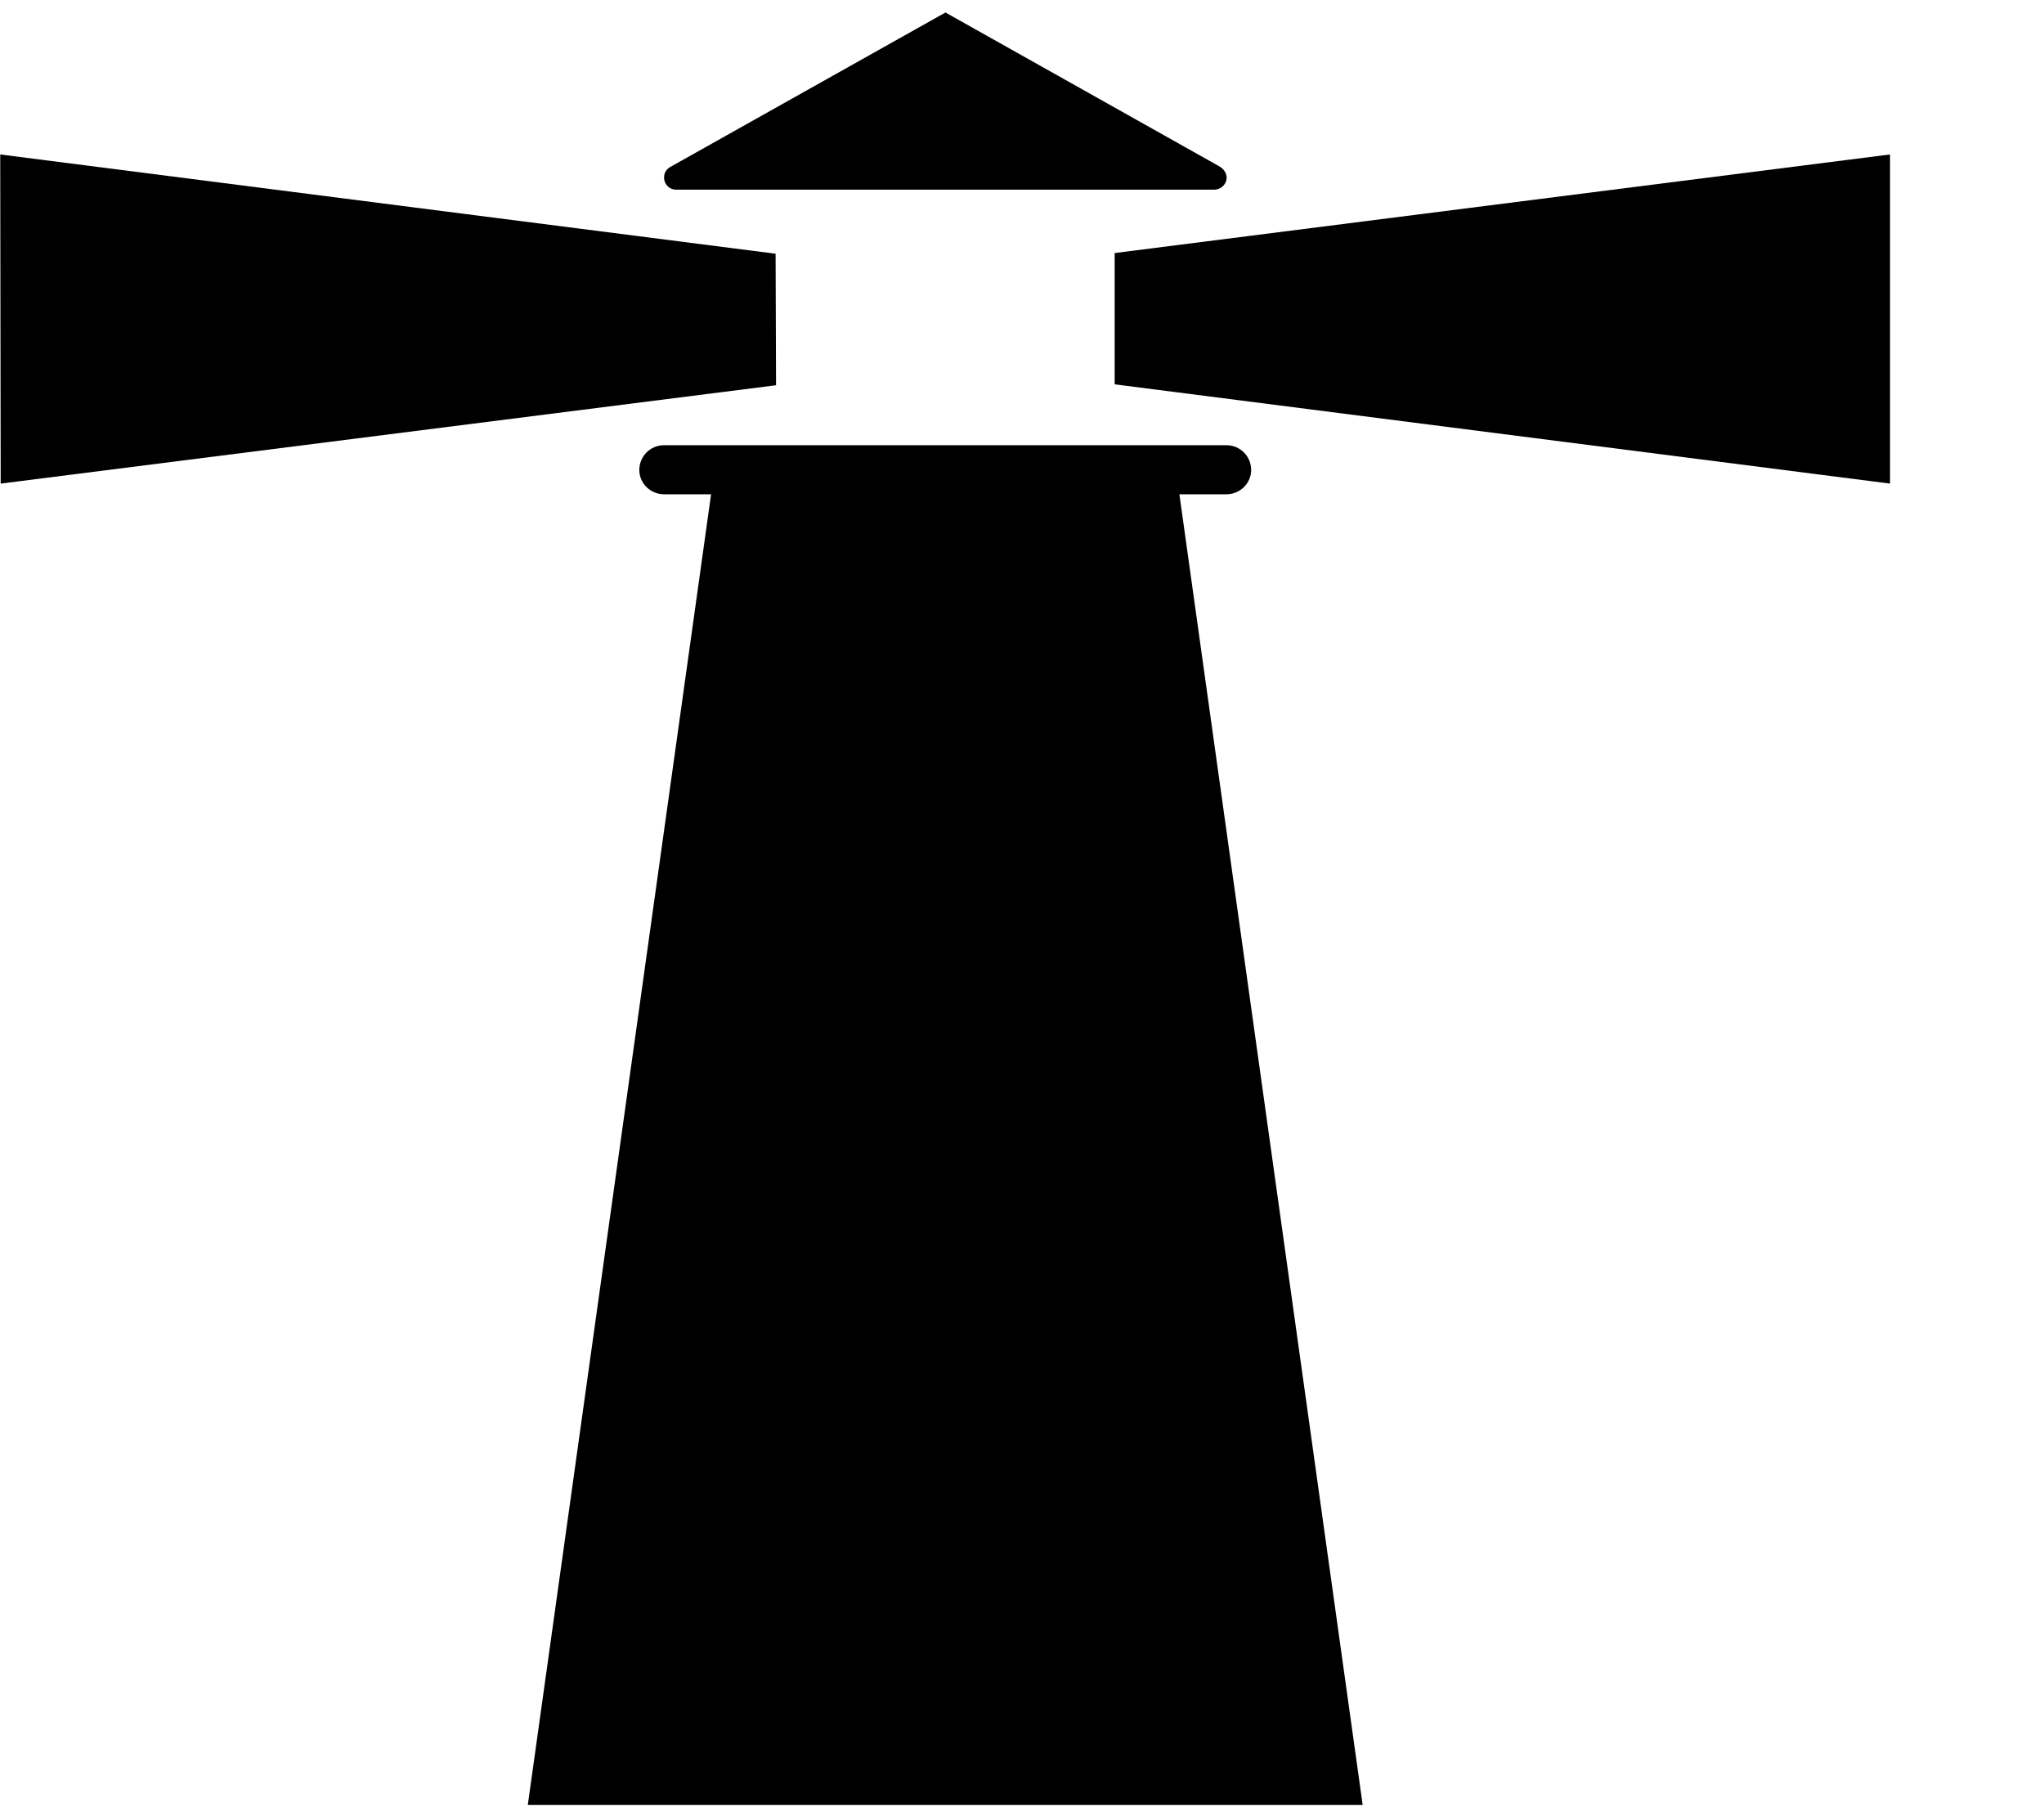 <svg width="9" height="8" viewBox="0 0 9 8" fill="none" xmlns="http://www.w3.org/2000/svg">
<path d="M0.003 2.129L0.001 0.68L3.415 1.117L3.417 1.696L0.003 2.129Z" fill="black"/>
<path d="M8.322 0.68V2.129L4.908 1.692V1.114L8.322 0.68Z" fill="black"/>
<path d="M2.955 0.733C2.935 0.743 2.924 0.76 2.924 0.782C2.924 0.811 2.947 0.835 2.977 0.835H5.346C5.375 0.835 5.401 0.812 5.401 0.782C5.401 0.761 5.387 0.743 5.37 0.733L4.163 0.055L2.955 0.733Z" fill="black"/>
<path d="M6 7.946L5.193 2.176H5.4C5.461 2.176 5.509 2.127 5.509 2.069C5.509 2.008 5.46 1.96 5.4 1.96H2.924C2.863 1.96 2.815 2.009 2.815 2.069C2.815 2.128 2.864 2.176 2.924 2.176H3.131L2.324 7.946H6Z" fill="black"/>
</svg>

